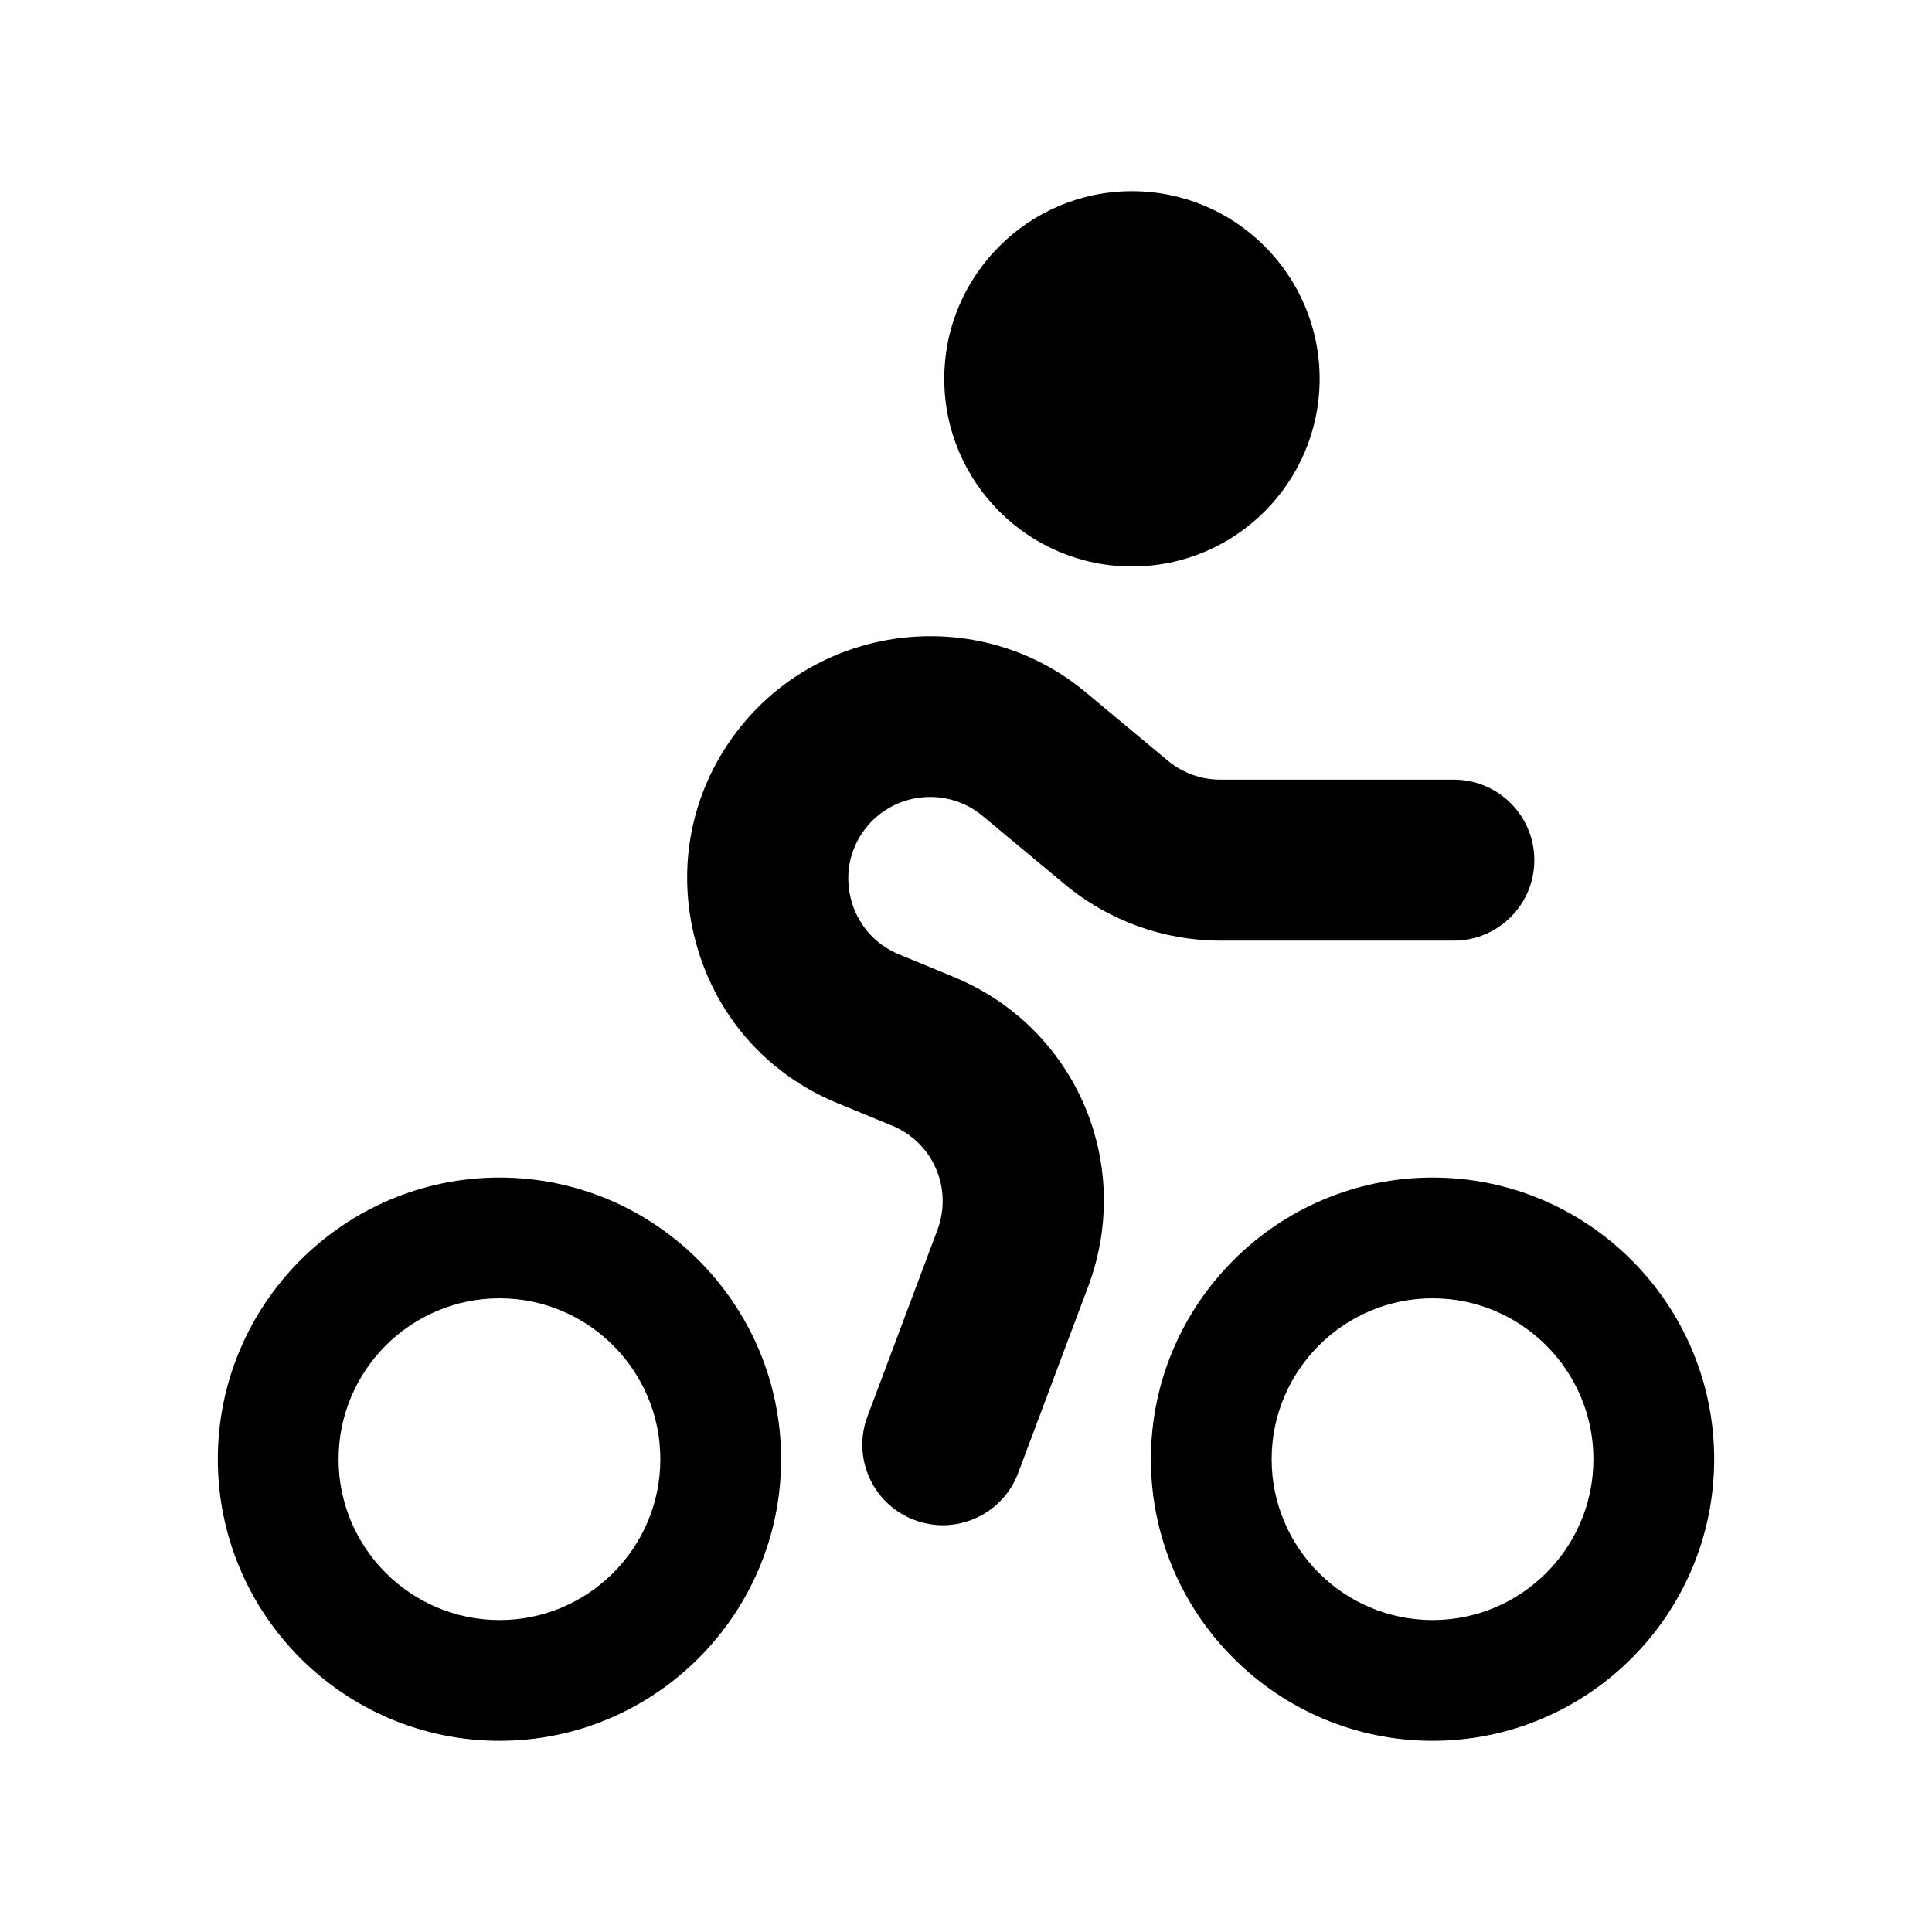 <svg width="24" height="24" viewBox="0 0 24 24" fill="none" xmlns="http://www.w3.org/2000/svg">
<path fill-rule="evenodd" clip-rule="evenodd" d="M11.838 12.132L11.169 11.856C10.864 11.731 10.644 11.475 10.567 11.154C10.489 10.833 10.567 10.504 10.782 10.254C11.142 9.834 11.78 9.78 12.205 10.135L13.229 10.987C13.77 11.437 14.456 11.685 15.159 11.685H18.06C18.612 11.685 19.06 11.237 19.06 10.685C19.06 10.133 18.612 9.685 18.06 9.685H15.159C14.922 9.685 14.691 9.602 14.508 9.45L13.486 8.599C12.227 7.547 10.333 7.706 9.263 8.952C8.626 9.696 8.392 10.671 8.623 11.625C8.853 12.577 9.505 13.337 10.409 13.706L11.079 13.982C11.59 14.191 11.838 14.761 11.645 15.279L10.776 17.595C10.582 18.112 10.843 18.689 11.36 18.882C11.476 18.926 11.595 18.947 11.712 18.947C12.117 18.947 12.498 18.699 12.648 18.298L13.518 15.981C14.093 14.442 13.354 12.751 11.838 12.132Z" fill="black"/>
<path fill-rule="evenodd" clip-rule="evenodd" d="M14.062 7.037C15.348 7.037 16.393 5.991 16.393 4.706C16.393 3.421 15.348 2.375 14.062 2.375C12.777 2.375 11.73 3.421 11.73 4.706C11.73 5.991 12.777 7.037 14.062 7.037Z" fill="black"/>
<path fill-rule="evenodd" clip-rule="evenodd" d="M6.205 20.125C5.103 20.125 4.206 19.229 4.206 18.127C4.206 17.025 5.103 16.128 6.205 16.128C7.307 16.128 8.203 17.025 8.203 18.127C8.203 19.229 7.307 20.125 6.205 20.125ZM6.205 14.628C4.276 14.628 2.706 16.198 2.706 18.127C2.706 20.056 4.276 21.625 6.205 21.625C8.134 21.625 9.703 20.056 9.703 18.127C9.703 16.198 8.134 14.628 6.205 14.628Z" fill="black"/>
<path fill-rule="evenodd" clip-rule="evenodd" d="M17.796 20.125C16.694 20.125 15.797 19.229 15.797 18.127C15.797 17.025 16.694 16.128 17.796 16.128C18.898 16.128 19.794 17.025 19.794 18.127C19.794 19.229 18.898 20.125 17.796 20.125ZM17.796 14.628C15.867 14.628 14.297 16.198 14.297 18.127C14.297 20.056 15.867 21.625 17.796 21.625C19.725 21.625 21.294 20.056 21.294 18.127C21.294 16.198 19.725 14.628 17.796 14.628Z" fill="black"/>
</svg>